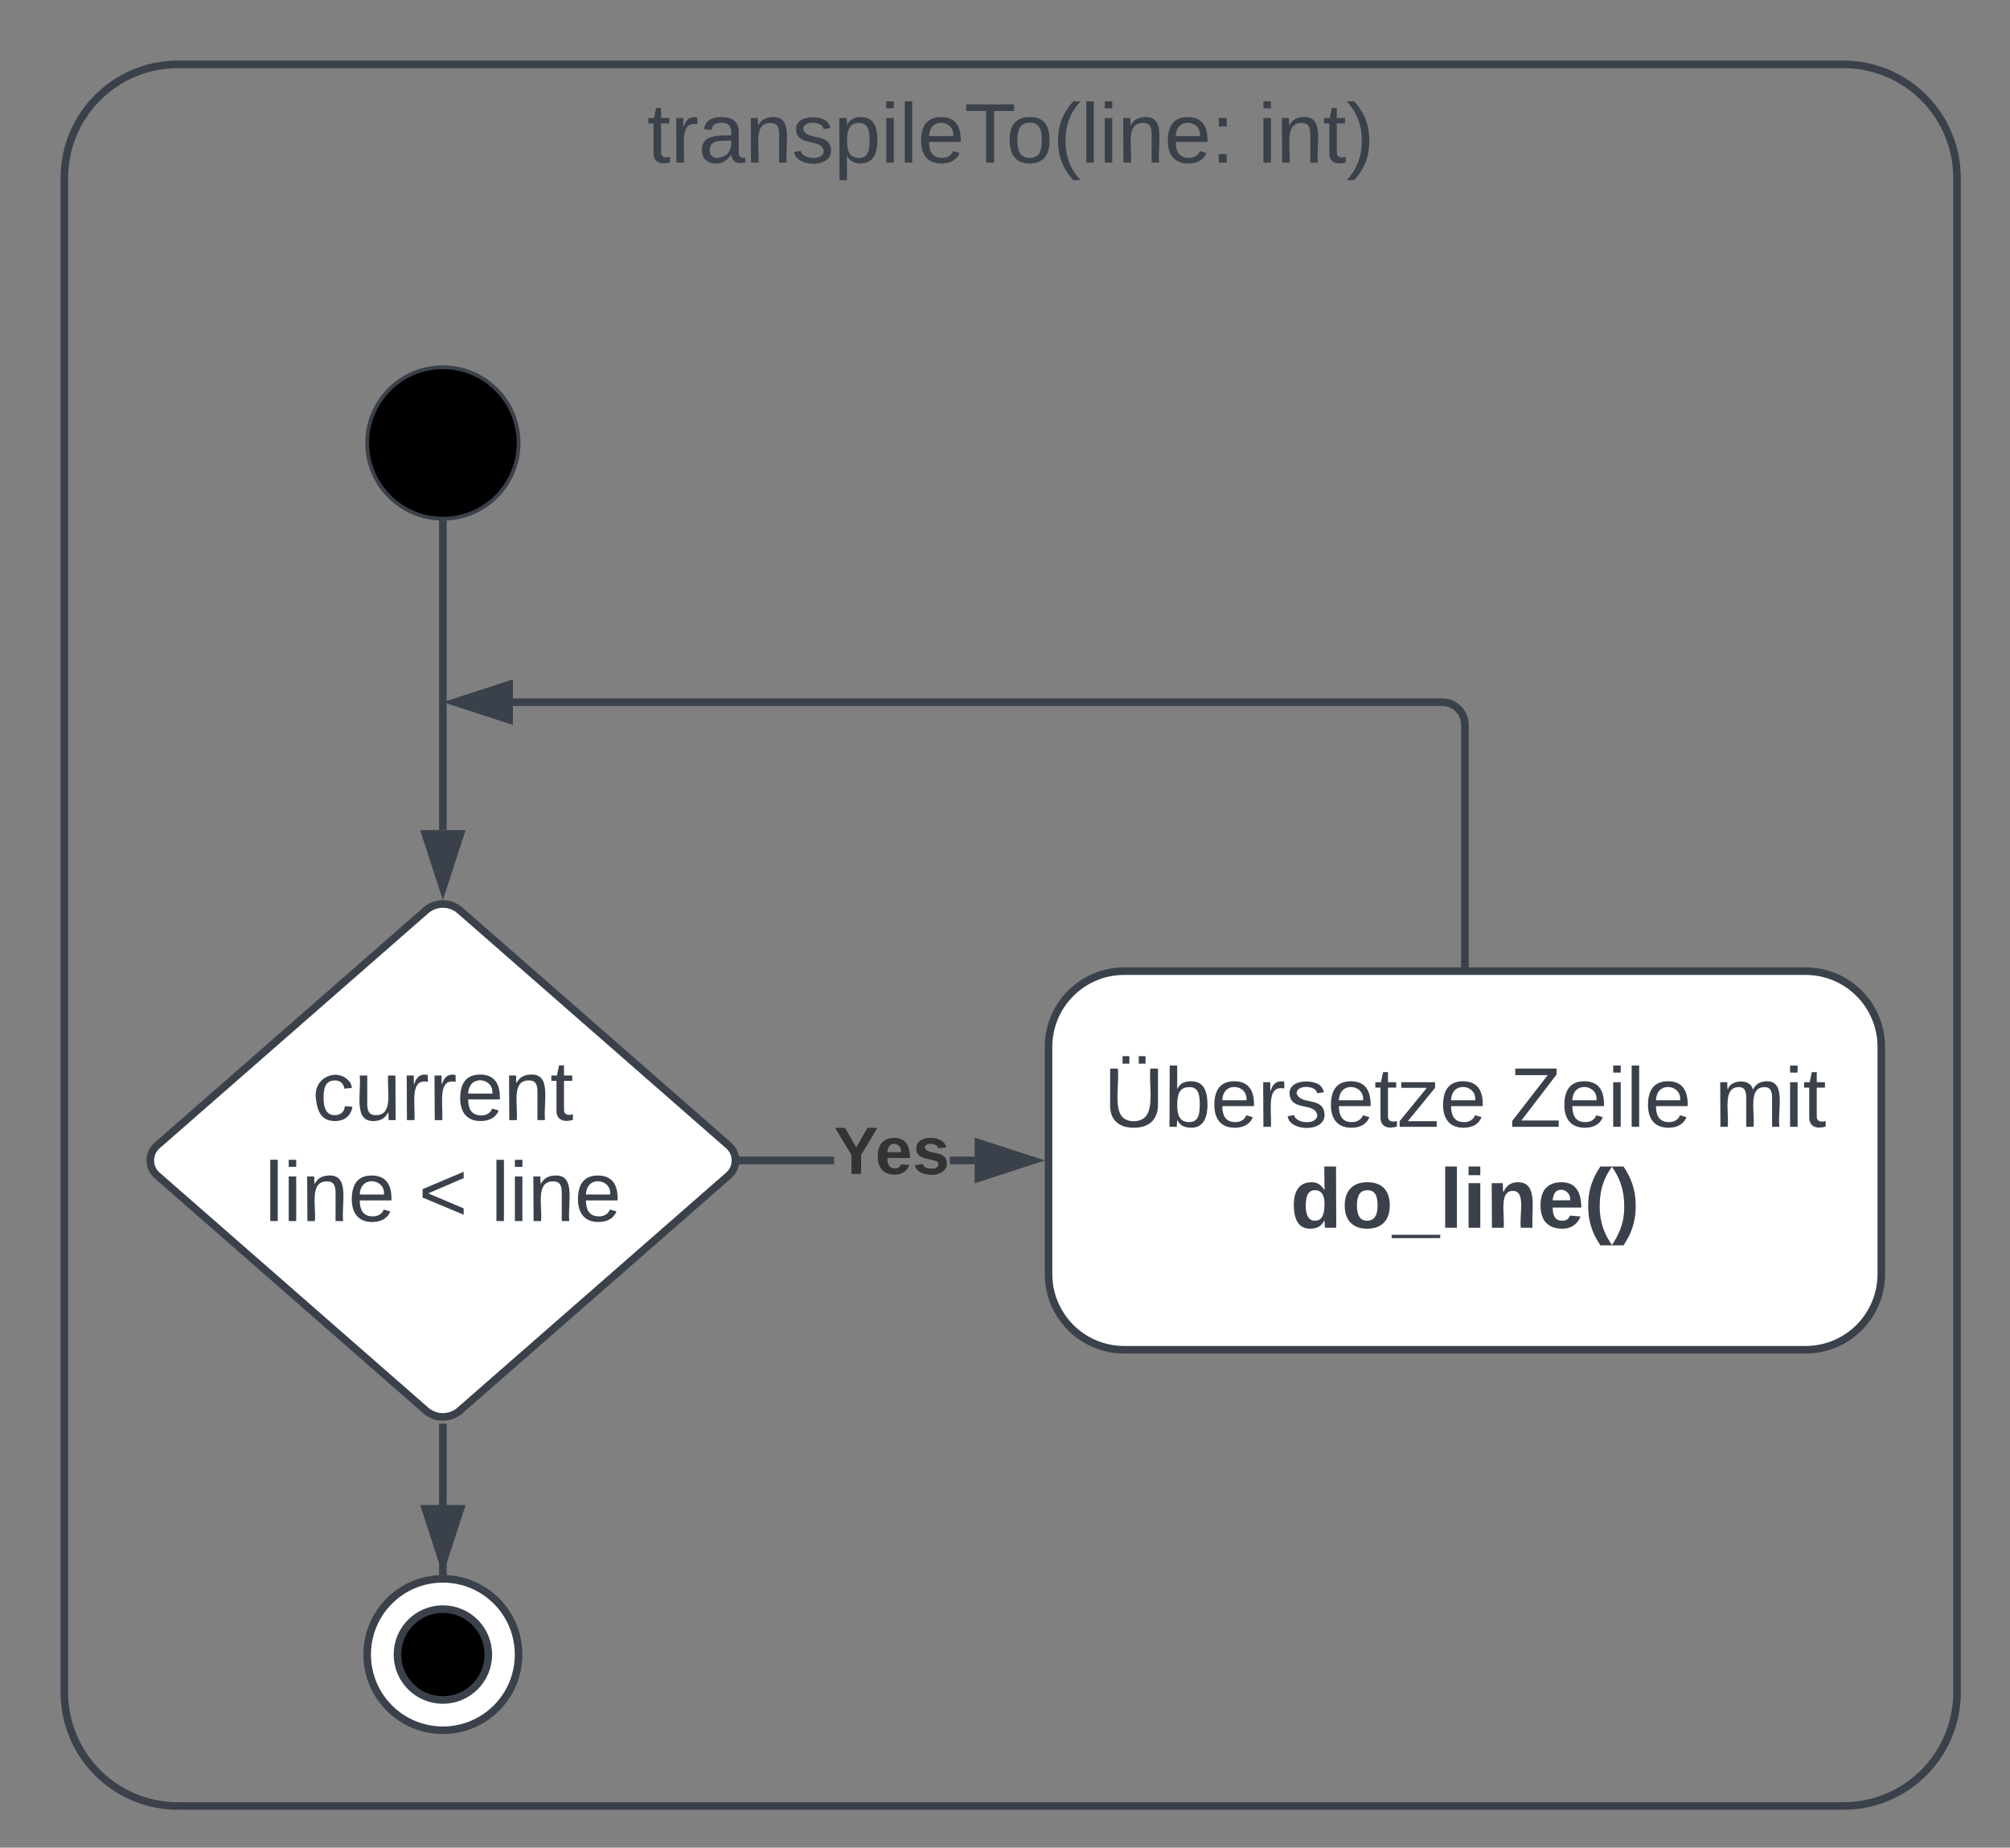 <svg xmlns="http://www.w3.org/2000/svg" xmlns:xlink="http://www.w3.org/1999/xlink" xmlns:lucid="lucid" width="531" height="488"><rect width="100%" height="100%" fill="#808080" stroke="none"/><g transform="translate(-823 -123)" lucid:page-tab-id="0_0"><path d="M1310 140c16.57 0 30 13.43 30 30v400c0 16.57-13.43 30-30 30H870c-16.57 0-30-13.43-30-30V170c0-16.57 13.43-30 30-30z" stroke="#3a414a" stroke-width="2" fill-opacity="0"/><use xlink:href="#a" transform="matrix(1,0,0,1,878,148) translate(115.981 17.944)"/><use xlink:href="#b" transform="matrix(1,0,0,1,878,148) translate(277.278 17.944)"/><path d="M960 240c0 11.05-8.95 20-20 20s-20-8.95-20-20 8.95-20 20-20 20 8.95 20 20z" stroke="#3a414a"/><path d="M935.5 363.45a6.86 6.86 0 0 1 9 0l71 62.1a5.25 5.25 0 0 1 0 7.9l-71 62.1a6.86 6.86 0 0 1-9 0l-71-62.1a5.25 5.25 0 0 1 0-7.9z" stroke="#3a414a" stroke-width="2" fill="#fff"/><use xlink:href="#c" transform="matrix(1,0,0,1,865,364.5) translate(40.499 54.34)"/><use xlink:href="#d" transform="matrix(1,0,0,1,865,364.5) translate(27.906 81.007)"/><use xlink:href="#e" transform="matrix(1,0,0,1,865,364.5) translate(68.524 81.007)"/><use xlink:href="#f" transform="matrix(1,0,0,1,865,364.5) translate(87.659 81.007)"/><path d="M940 261.5v80.75" stroke="#3a414a" stroke-width="2" fill="none"/><path d="M939.98 260.5l1.02-.04v1.07h-2v-1.15z" stroke="#3a414a" stroke-width=".05" fill="#3a414a"/><path d="M940 357.5l-4.63-14.25h9.26z" stroke="#3a414a" stroke-width="2" fill="#3a414a"/><path d="M1120 379.5c-11.05 0-20 8.95-20 20v60c0 11.05 8.95 20 20 20h180c11.05 0 20-8.95 20-20v-60c0-11.05-8.95-20-20-20z" stroke="#3a414a" stroke-width="2" fill="#fff"/><use xlink:href="#g" transform="matrix(1,0,0,1,1108,387.5) translate(6.537 33.111)"/><use xlink:href="#h" transform="matrix(1,0,0,1,1108,387.5) translate(113.821 33.111)"/><use xlink:href="#i" transform="matrix(1,0,0,1,1108,387.5) translate(167.957 33.111)"/><use xlink:href="#j" transform="matrix(1,0,0,1,1108,387.5) translate(55.858 59.778)"/><path d="M1043.33 430.5h-24.05v-2h24.05zm37.17 0h-6.55v-2h6.55z" stroke="#3a414a" stroke-width=".05" fill="#3a414a"/><path d="M1019.3 430.5h-1.1l.08-1-.08-1h1.1z" fill="#3a414a"/><path d="M1019.33 430.52h-1.16l.1-1.02-.1-1.02h1.16zm-1.1-2l.08.98-.08.98h1.06v-1.96z" stroke="#3a414a" stroke-width=".05" fill="#3a414a"/><path d="M1095.76 429.5l-14.26 4.63v-9.27z" fill="#3a414a"/><path d="M1099 429.5l-18.5 6v-12zm-16.5 3.26l10.03-3.26-10.03-3.26z" stroke="#3a414a" stroke-width=".05" fill="#3a414a"/><use xlink:href="#k" transform="matrix(1,0,0,1,1043.332,418.833) translate(0 14.222)"/><path d="M1210 377.5v-63.04a6 6 0 0 0-6-6H958.5" stroke="#3a414a" stroke-width="2" fill="none"/><path d="M1211 378.5h-2v-1.03h2z" stroke="#3a414a" stroke-width=".05" fill="#3a414a"/><path d="M943.24 308.46l14.26-4.64v9.27z" stroke="#3a414a" stroke-width="2" fill="#3a414a"/><path d="M960 560c0 11.05-8.95 20-20 20s-20-8.95-20-20 8.95-20 20-20 20 8.95 20 20z" stroke="#3a414a" stroke-width="2" fill="#fff"/><path d="M952 560c0 6.63-5.37 12-12 12s-12-5.37-12-12 5.37-12 12-12 12 5.37 12 12z" stroke="#3a414a" stroke-width="2"/><path d="M940 538v-39 21.5" stroke="#3a414a" stroke-width="2" fill="none"/><path d="M941 539.12l-.96-.12-1.04.03v-1.06h2z" stroke="#3a414a" stroke-width=".05" fill="#3a414a"/><path d="M940 535.76l-4.63-14.26h9.26z" stroke="#3a414a" stroke-width="2" fill="#3a414a"/><defs><path fill="#3a414a" d="M59-47c-2 24 18 29 38 22v24C64 9 27 4 27-40v-127H5v-23h24l9-43h21v43h35v23H59v120" id="l"/><path fill="#3a414a" d="M114-163C36-179 61-72 57 0H25l-1-190h30c1 12-1 29 2 39 6-27 23-49 58-41v29" id="m"/><path fill="#3a414a" d="M141-36C126-15 110 5 73 4 37 3 15-17 15-53c-1-64 63-63 125-63 3-35-9-54-41-54-24 1-41 7-42 31l-33-3c5-37 33-52 76-52 45 0 72 20 72 64v82c-1 20 7 32 28 27v20c-31 9-61-2-59-35zM48-53c0 20 12 33 32 33 41-3 63-29 60-74-43 2-92-5-92 41" id="n"/><path fill="#3a414a" d="M117-194c89-4 53 116 60 194h-32v-121c0-31-8-49-39-48C34-167 62-67 57 0H25l-1-190h30c1 10-1 24 2 32 11-22 29-35 61-36" id="o"/><path fill="#3a414a" d="M135-143c-3-34-86-38-87 0 15 53 115 12 119 90S17 21 10-45l28-5c4 36 97 45 98 0-10-56-113-15-118-90-4-57 82-63 122-42 12 7 21 19 24 35" id="p"/><path fill="#3a414a" d="M115-194c55 1 70 41 70 98S169 2 115 4C84 4 66-9 55-30l1 105H24l-1-265h31l2 30c10-21 28-34 59-34zm-8 174c40 0 45-34 45-75s-6-73-45-74c-42 0-51 32-51 76 0 43 10 73 51 73" id="q"/><path fill="#3a414a" d="M24-231v-30h32v30H24zM24 0v-190h32V0H24" id="r"/><path fill="#3a414a" d="M24 0v-261h32V0H24" id="s"/><path fill="#3a414a" d="M100-194c63 0 86 42 84 106H49c0 40 14 67 53 68 26 1 43-12 49-29l28 8c-11 28-37 45-77 45C44 4 14-33 15-96c1-61 26-98 85-98zm52 81c6-60-76-77-97-28-3 7-6 17-6 28h103" id="t"/><path fill="#3a414a" d="M127-220V0H93v-220H8v-28h204v28h-85" id="u"/><path fill="#3a414a" d="M100-194c62-1 85 37 85 99 1 63-27 99-86 99S16-35 15-95c0-66 28-99 85-99zM99-20c44 1 53-31 53-75 0-43-8-75-51-75s-53 32-53 75 10 74 51 75" id="v"/><path fill="#3a414a" d="M87 75C49 33 22-17 22-94c0-76 28-126 65-167h31c-38 41-64 92-64 168S80 34 118 75H87" id="w"/><path fill="#3a414a" d="M33-154v-36h34v36H33zM33 0v-36h34V0H33" id="x"/><g id="a"><use transform="matrix(0.062,0,0,0.062,0,0)" xlink:href="#l"/><use transform="matrix(0.062,0,0,0.062,6.173,0)" xlink:href="#m"/><use transform="matrix(0.062,0,0,0.062,13.519,0)" xlink:href="#n"/><use transform="matrix(0.062,0,0,0.062,25.864,0)" xlink:href="#o"/><use transform="matrix(0.062,0,0,0.062,38.21,0)" xlink:href="#p"/><use transform="matrix(0.062,0,0,0.062,49.321,0)" xlink:href="#q"/><use transform="matrix(0.062,0,0,0.062,61.667,0)" xlink:href="#r"/><use transform="matrix(0.062,0,0,0.062,66.543,0)" xlink:href="#s"/><use transform="matrix(0.062,0,0,0.062,71.42,0)" xlink:href="#t"/><use transform="matrix(0.062,0,0,0.062,83.765,0)" xlink:href="#u"/><use transform="matrix(0.062,0,0,0.062,94.815,0)" xlink:href="#v"/><use transform="matrix(0.062,0,0,0.062,107.16,0)" xlink:href="#w"/><use transform="matrix(0.062,0,0,0.062,114.506,0)" xlink:href="#s"/><use transform="matrix(0.062,0,0,0.062,119.383,0)" xlink:href="#r"/><use transform="matrix(0.062,0,0,0.062,124.259,0)" xlink:href="#o"/><use transform="matrix(0.062,0,0,0.062,136.605,0)" xlink:href="#t"/><use transform="matrix(0.062,0,0,0.062,148.951,0)" xlink:href="#x"/></g><path fill="#3a414a" d="M33-261c38 41 65 92 65 168S71 34 33 75H2C39 34 66-17 66-93S39-220 2-261h31" id="y"/><g id="b"><use transform="matrix(0.062,0,0,0.062,0,0)" xlink:href="#r"/><use transform="matrix(0.062,0,0,0.062,4.877,0)" xlink:href="#o"/><use transform="matrix(0.062,0,0,0.062,17.222,0)" xlink:href="#l"/><use transform="matrix(0.062,0,0,0.062,23.395,0)" xlink:href="#y"/></g><path fill="#3a414a" d="M96-169c-40 0-48 33-48 73s9 75 48 75c24 0 41-14 43-38l32 2c-6 37-31 61-74 61-59 0-76-41-82-99-10-93 101-131 147-64 4 7 5 14 7 22l-32 3c-4-21-16-35-41-35" id="z"/><path fill="#3a414a" d="M84 4C-5 8 30-112 23-190h32v120c0 31 7 50 39 49 72-2 45-101 50-169h31l1 190h-30c-1-10 1-25-2-33-11 22-28 36-60 37" id="A"/><g id="c"><use transform="matrix(0.062,0,0,0.062,0,0)" xlink:href="#z"/><use transform="matrix(0.062,0,0,0.062,11.111,0)" xlink:href="#A"/><use transform="matrix(0.062,0,0,0.062,23.457,0)" xlink:href="#m"/><use transform="matrix(0.062,0,0,0.062,30.802,0)" xlink:href="#m"/><use transform="matrix(0.062,0,0,0.062,38.148,0)" xlink:href="#t"/><use transform="matrix(0.062,0,0,0.062,50.494,0)" xlink:href="#o"/><use transform="matrix(0.062,0,0,0.062,62.84,0)" xlink:href="#l"/></g><g id="d"><use transform="matrix(0.062,0,0,0.062,0,0)" xlink:href="#s"/><use transform="matrix(0.062,0,0,0.062,4.877,0)" xlink:href="#r"/><use transform="matrix(0.062,0,0,0.062,9.753,0)" xlink:href="#o"/><use transform="matrix(0.062,0,0,0.062,22.099,0)" xlink:href="#t"/></g><path fill="#3a414a" d="M18-100v-36l175-74v27L42-118l151 64v27" id="B"/><use transform="matrix(0.062,0,0,0.062,0,0)" xlink:href="#B" id="e"/><g id="f"><use transform="matrix(0.062,0,0,0.062,0,0)" xlink:href="#s"/><use transform="matrix(0.062,0,0,0.062,4.877,0)" xlink:href="#r"/><use transform="matrix(0.062,0,0,0.062,9.753,0)" xlink:href="#o"/><use transform="matrix(0.062,0,0,0.062,22.099,0)" xlink:href="#t"/></g><path fill="#3a414a" d="M150-269v-32h29v32h-29zm-69 0v-32h29v32H81zM232-93c-1 65-40 97-104 97C67 4 28-28 28-90v-158h33c8 89-33 224 67 224 102 0 64-133 71-224h33v155" id="C"/><path fill="#3a414a" d="M115-194c53 0 69 39 70 98 0 66-23 100-70 100C84 3 66-7 56-30L54 0H23l1-261h32v101c10-23 28-34 59-34zm-8 174c40 0 45-34 45-75 0-40-5-75-45-74-42 0-51 32-51 76 0 43 10 73 51 73" id="D"/><path fill="#3a414a" d="M9 0v-24l116-142H16v-24h144v24L44-24h123V0H9" id="E"/><g id="g"><use transform="matrix(0.062,0,0,0.062,0,0)" xlink:href="#C"/><use transform="matrix(0.062,0,0,0.062,15.988,0)" xlink:href="#D"/><use transform="matrix(0.062,0,0,0.062,28.333,0)" xlink:href="#t"/><use transform="matrix(0.062,0,0,0.062,40.679,0)" xlink:href="#m"/><use transform="matrix(0.062,0,0,0.062,48.025,0)" xlink:href="#p"/><use transform="matrix(0.062,0,0,0.062,59.136,0)" xlink:href="#t"/><use transform="matrix(0.062,0,0,0.062,71.481,0)" xlink:href="#l"/><use transform="matrix(0.062,0,0,0.062,77.654,0)" xlink:href="#E"/><use transform="matrix(0.062,0,0,0.062,88.765,0)" xlink:href="#t"/></g><path fill="#3a414a" d="M209 0H11v-25l151-195H24v-28h176v25L50-27h159V0" id="F"/><g id="h"><use transform="matrix(0.062,0,0,0.062,0,0)" xlink:href="#F"/><use transform="matrix(0.062,0,0,0.062,13.519,0)" xlink:href="#t"/><use transform="matrix(0.062,0,0,0.062,25.864,0)" xlink:href="#r"/><use transform="matrix(0.062,0,0,0.062,30.741,0)" xlink:href="#s"/><use transform="matrix(0.062,0,0,0.062,35.617,0)" xlink:href="#t"/></g><path fill="#3a414a" d="M210-169c-67 3-38 105-44 169h-31v-121c0-29-5-50-35-48C34-165 62-65 56 0H25l-1-190h30c1 10-1 24 2 32 10-44 99-50 107 0 11-21 27-35 58-36 85-2 47 119 55 194h-31v-121c0-29-5-49-35-48" id="G"/><g id="i"><use transform="matrix(0.062,0,0,0.062,0,0)" xlink:href="#G"/><use transform="matrix(0.062,0,0,0.062,18.457,0)" xlink:href="#r"/><use transform="matrix(0.062,0,0,0.062,23.333,0)" xlink:href="#l"/></g><path fill="#3a414a" d="M88-194c31-1 46 15 58 34l-1-101h50l1 261h-48c-2-10 0-23-3-31C134-8 116 4 84 4 32 4 16-41 15-95c0-56 19-97 73-99zm17 164c33 0 40-30 41-66 1-37-9-64-41-64s-38 30-39 65c0 43 13 65 39 65" id="H"/><path fill="#3a414a" d="M110-194c64 0 96 36 96 99 0 64-35 99-97 99-61 0-95-36-95-99 0-62 34-99 96-99zm-1 164c35 0 45-28 45-65 0-40-10-65-43-65-34 0-45 26-45 65 0 36 10 65 43 65" id="I"/><path fill="#3a414a" d="M-4 44V30h207v14H-4" id="J"/><path fill="#3a414a" d="M25 0v-261h50V0H25" id="K"/><path fill="#3a414a" d="M25-224v-37h50v37H25zM25 0v-190h50V0H25" id="L"/><path fill="#3a414a" d="M135-194c87-1 58 113 63 194h-50c-7-57 23-157-34-157-59 0-34 97-39 157H25l-1-190h47c2 12-1 28 3 38 12-26 28-41 61-42" id="M"/><path fill="#3a414a" d="M185-48c-13 30-37 53-82 52C43 2 14-33 14-96s30-98 90-98c62 0 83 45 84 108H66c0 31 8 55 39 56 18 0 30-7 34-22zm-45-69c5-46-57-63-70-21-2 6-4 13-4 21h74" id="N"/><path fill="#3a414a" d="M67-93c0 74 22 123 53 168H70C40 30 18-18 18-93s22-123 52-168h50c-32 44-53 94-53 168" id="O"/><path fill="#3a414a" d="M102-93c0 74-22 123-52 168H0C30 29 54-18 53-93c0-74-22-123-53-168h50c30 45 52 94 52 168" id="P"/><g id="j"><use transform="matrix(0.062,0,0,0.062,0,0)" xlink:href="#H"/><use transform="matrix(0.062,0,0,0.062,13.519,0)" xlink:href="#I"/><use transform="matrix(0.062,0,0,0.062,27.037,0)" xlink:href="#J"/><use transform="matrix(0.062,0,0,0.062,39.383,0)" xlink:href="#K"/><use transform="matrix(0.062,0,0,0.062,45.556,0)" xlink:href="#L"/><use transform="matrix(0.062,0,0,0.062,51.728,0)" xlink:href="#M"/><use transform="matrix(0.062,0,0,0.062,65.247,0)" xlink:href="#N"/><use transform="matrix(0.062,0,0,0.062,77.593,0)" xlink:href="#O"/><use transform="matrix(0.062,0,0,0.062,84.938,0)" xlink:href="#P"/></g><path fill="#333" d="M146-102V0H94v-102L6-248h54l60 105 60-105h54" id="Q"/><path fill="#333" d="M185-48c-13 30-37 53-82 52C43 2 14-33 14-96s30-98 90-98c62 0 83 45 84 108H66c0 31 8 55 39 56 18 0 30-7 34-22zm-45-69c5-46-57-63-70-21-2 6-4 13-4 21h74" id="R"/><path fill="#333" d="M137-138c1-29-70-34-71-4 15 46 118 7 119 86 1 83-164 76-172 9l43-7c4 19 20 25 44 25 33 8 57-30 24-41C81-84 22-81 20-136c-2-80 154-74 161-7" id="S"/><g id="k"><use transform="matrix(0.049,0,0,0.049,0,0)" xlink:href="#Q"/><use transform="matrix(0.049,0,0,0.049,10.864,0)" xlink:href="#R"/><use transform="matrix(0.049,0,0,0.049,20.741,0)" xlink:href="#S"/></g></defs></g></svg>